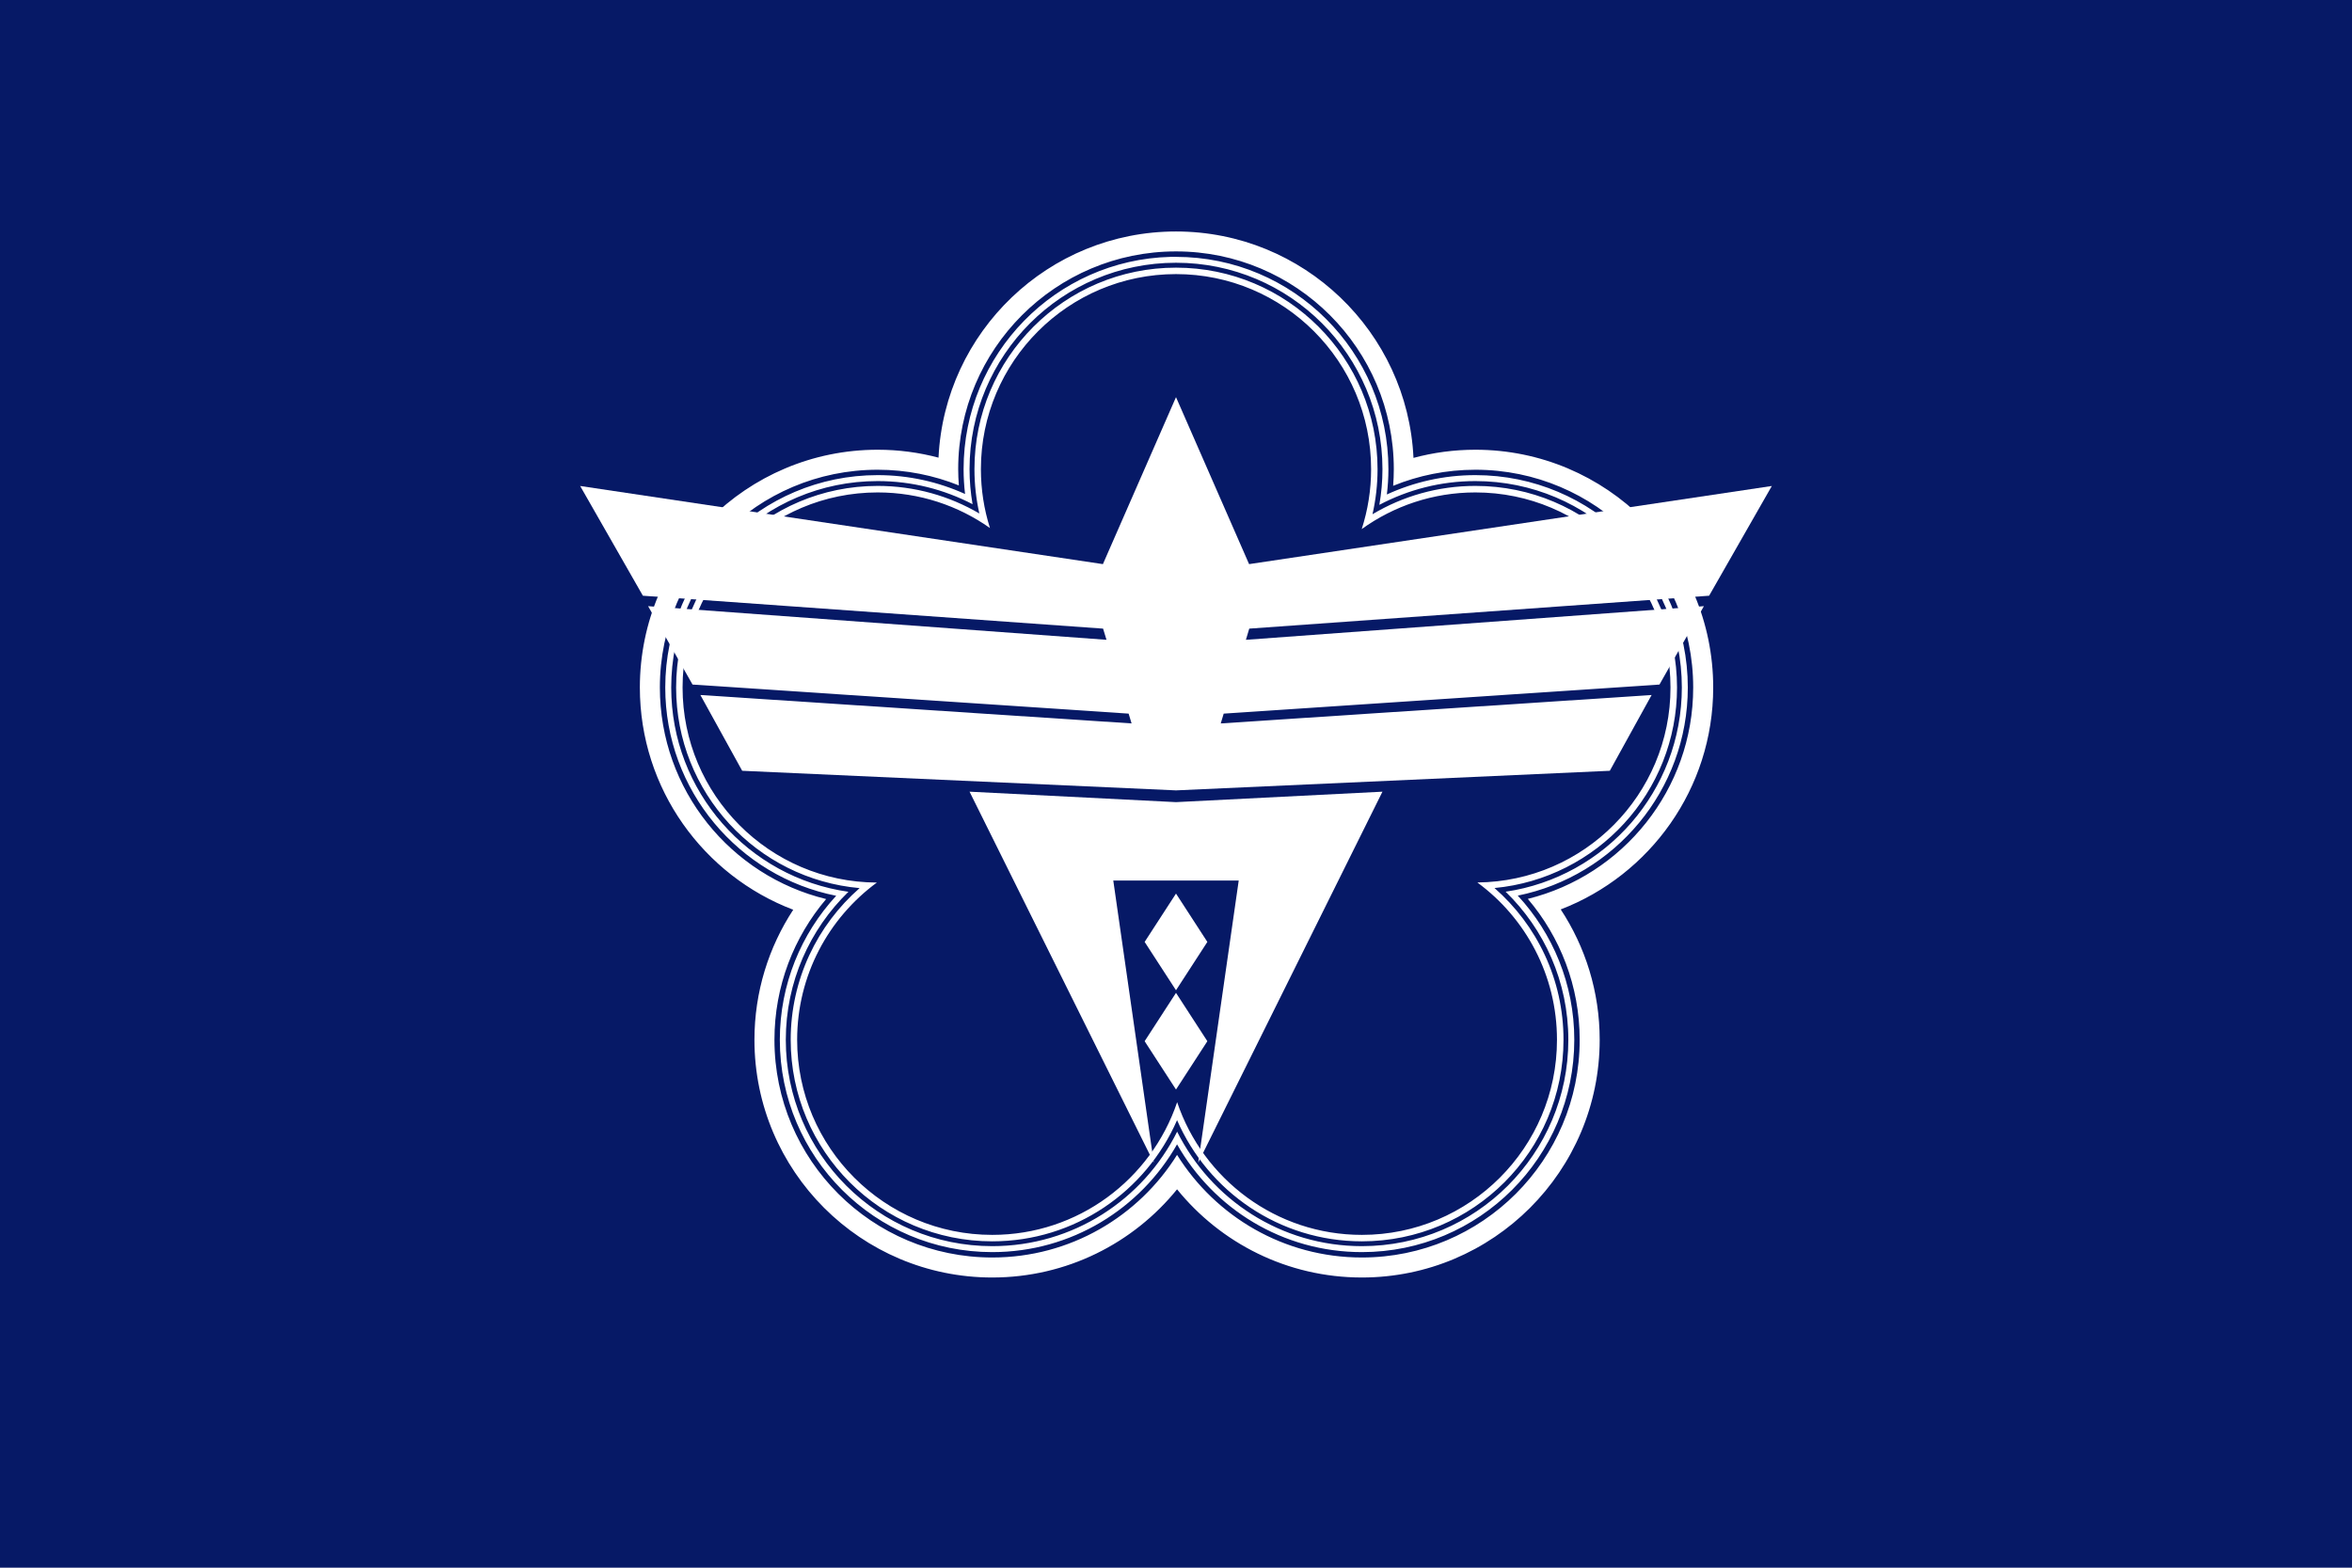 <?xml version="1.0" encoding="UTF-8" standalone="no"?>
<!-- Created with Inkscape (http://www.inkscape.org/) -->
<svg
   xmlns:svg="http://www.w3.org/2000/svg"
   xmlns="http://www.w3.org/2000/svg"
   version="1.0"
   width="900"
   height="600"
   id="svg2">
  <defs
     id="defs5" />
  <rect
     width="900"
     height="600"
     x="0"
     y="0"
     id="rect2619"
     style="fill:#061966;stroke:none" />
  <g
     id="g2621">
    <path
       d="M 450,88.594 C 401.257,88.594 361.438,126.983 359.125,175.156 C 351.69,173.191 343.894,172.125 335.844,172.125 C 285.616,172.125 244.844,212.897 244.844,263.125 C 244.844,301.971 269.245,335.142 303.531,348.188 C 294.156,362.495 288.688,379.598 288.688,397.969 C 288.688,448.197 329.46,488.938 379.688,488.938 C 408.232,488.938 433.719,475.773 450.406,455.188 C 467.093,475.779 492.576,488.938 521.125,488.938 C 571.353,488.938 612.125,448.197 612.125,397.969 C 612.125,379.546 606.643,362.395 597.219,348.062 C 631.333,334.931 655.562,301.848 655.562,263.125 C 655.562,212.897 614.79,172.125 564.562,172.125 C 556.368,172.125 548.43,173.216 540.875,175.25 C 538.61,127.032 498.775,88.594 450,88.594 z M 450,96.219 C 496.004,96.219 533.344,133.558 533.344,179.562 C 533.344,181.708 533.253,183.832 533.094,185.938 C 542.806,181.97 553.428,179.781 564.562,179.781 C 610.567,179.781 647.906,217.121 647.906,263.125 C 647.906,302.212 620.946,335.042 584.625,344.031 C 596.987,358.571 604.469,377.403 604.469,397.969 C 604.469,443.973 567.129,481.281 521.125,481.281 C 491.293,481.281 465.131,465.583 450.406,442 C 435.68,465.577 409.515,481.281 379.688,481.281 C 333.683,481.281 296.344,443.973 296.344,397.969 C 296.344,377.435 303.797,358.625 316.125,344.094 C 279.632,335.226 252.5,302.334 252.5,263.125 C 252.5,217.121 289.84,179.781 335.844,179.781 C 346.819,179.781 357.307,181.92 366.906,185.781 C 366.754,183.727 366.656,181.656 366.656,179.562 C 366.656,133.558 403.996,96.219 450,96.219 z M 447.906,98.312 C 404.011,99.426 368.719,135.401 368.719,179.562 C 368.719,182.776 368.918,185.946 369.281,189.062 C 359.078,184.445 347.765,181.844 335.844,181.844 C 290.981,181.844 254.562,218.262 254.562,263.125 C 254.562,302.555 282.698,335.454 319.969,342.844 C 306.59,357.332 298.406,376.708 298.406,397.969 C 298.406,442.831 334.825,479.219 379.688,479.219 C 410.002,479.219 436.436,462.592 450.406,437.969 C 464.375,462.596 490.807,479.219 521.125,479.219 C 565.988,479.219 602.406,442.831 602.406,397.969 C 602.406,376.676 594.196,357.277 580.781,342.781 C 617.882,335.259 645.844,302.435 645.844,263.125 C 645.844,218.262 609.425,181.844 564.562,181.844 C 552.472,181.844 541.003,184.508 530.688,189.25 C 531.066,186.072 531.281,182.841 531.281,179.562 C 531.281,134.7 494.863,98.313 450,98.312 C 449.299,98.312 448.603,98.295 447.906,98.312 z M 450,100.562 C 493.607,100.562 529,135.956 529,179.562 C 529,184.217 528.586,188.784 527.812,193.219 C 538.8,187.422 551.283,184.125 564.562,184.125 C 608.169,184.125 643.562,219.518 643.562,263.125 C 643.562,302.806 614.26,335.683 576.125,341.281 C 590.924,355.641 600.125,375.735 600.125,397.969 C 600.125,441.576 564.732,476.938 521.125,476.938 C 490.161,476.937 463.387,459.085 450.438,433.125 C 437.49,459.092 410.657,476.938 379.688,476.938 C 336.081,476.937 300.688,441.576 300.688,397.969 C 300.688,375.759 309.885,355.669 324.656,341.312 C 286.34,335.874 256.844,302.935 256.844,263.125 C 256.844,219.518 292.237,184.125 335.844,184.125 C 348.934,184.125 361.282,187.326 372.156,192.969 C 371.411,188.612 371,184.131 371,179.562 C 371,135.956 406.393,100.562 450,100.562 z M 450,102.438 C 407.42,102.438 372.875,136.983 372.875,179.562 C 372.875,185.388 373.524,191.074 374.75,196.531 C 363.325,189.839 350.032,185.969 335.844,185.969 C 293.264,185.969 258.719,220.545 258.719,263.125 C 258.719,303.373 289.595,336.404 328.938,339.906 C 312.777,354.049 302.562,374.823 302.562,397.969 C 302.562,440.548 337.108,475.094 379.688,475.094 C 411.328,475.094 438.513,455.995 450.406,428.719 C 462.299,455.997 489.483,475.094 521.125,475.094 C 563.705,475.094 598.281,440.548 598.281,397.969 C 598.281,374.81 588.051,354.018 571.875,339.875 C 611.024,336.182 641.719,303.235 641.719,263.125 C 641.719,220.545 607.142,185.969 564.562,185.969 C 550.172,185.969 536.721,189.942 525.188,196.812 C 526.455,191.269 527.125,185.488 527.125,179.562 C 527.125,136.983 492.58,102.438 450,102.438 z M 450,104.906 C 491.21,104.906 524.656,138.353 524.656,179.562 C 524.656,187.567 523.398,195.27 521.062,202.5 C 533.318,193.687 548.326,188.469 564.562,188.469 C 605.772,188.469 639.219,221.915 639.219,263.125 C 639.219,304.083 606.176,337.345 565.312,337.75 C 583.804,351.343 595.781,373.276 595.781,397.969 C 595.781,439.178 562.335,472.625 521.125,472.625 C 488.27,472.625 460.408,451.347 450.438,421.844 C 440.47,451.352 412.546,472.625 379.688,472.625 C 338.478,472.625 305.031,439.178 305.031,397.969 C 305.031,373.283 317.048,351.375 335.531,337.781 C 294.466,337.612 261.188,304.23 261.188,263.125 C 261.188,221.915 294.634,188.469 335.844,188.469 C 351.842,188.469 366.657,193.515 378.812,202.094 C 376.56,194.981 375.344,187.418 375.344,179.562 C 375.344,138.353 408.79,104.906 450,104.906 z"
       id="path2394"
       style="fill:#ffffff;stroke:none" />
    <path
       d="M 450,152 L 422.031,215.906 L 222,186 L 246,228 L 422.094,240.594 L 423.406,244.875 L 248,232 L 265,262 L 431.875,273.125 L 433,276.875 L 268,266 L 284,295 L 450,302.5 L 616,295 L 632,266 L 467.125,276.875 L 468.25,273.125 L 635,262 L 652,232 L 476.75,244.875 L 478.031,240.594 L 654,228 L 678,186 L 477.969,215.906 L 450,152 z M 371,303 L 441.5,445 L 426,337 L 450,337 L 474,337 L 458.5,445 L 529,303 L 450,307 L 371,303 z M 450,342 L 438,360.5 L 450,379 L 462,360.5 L 450,342 z M 450,380 L 438,398.5 L 450,417 L 462,398.5 L 450,380 z"
       id="path2581"
       style="fill:#ffffff;stroke:none" />
  </g>
</svg>
